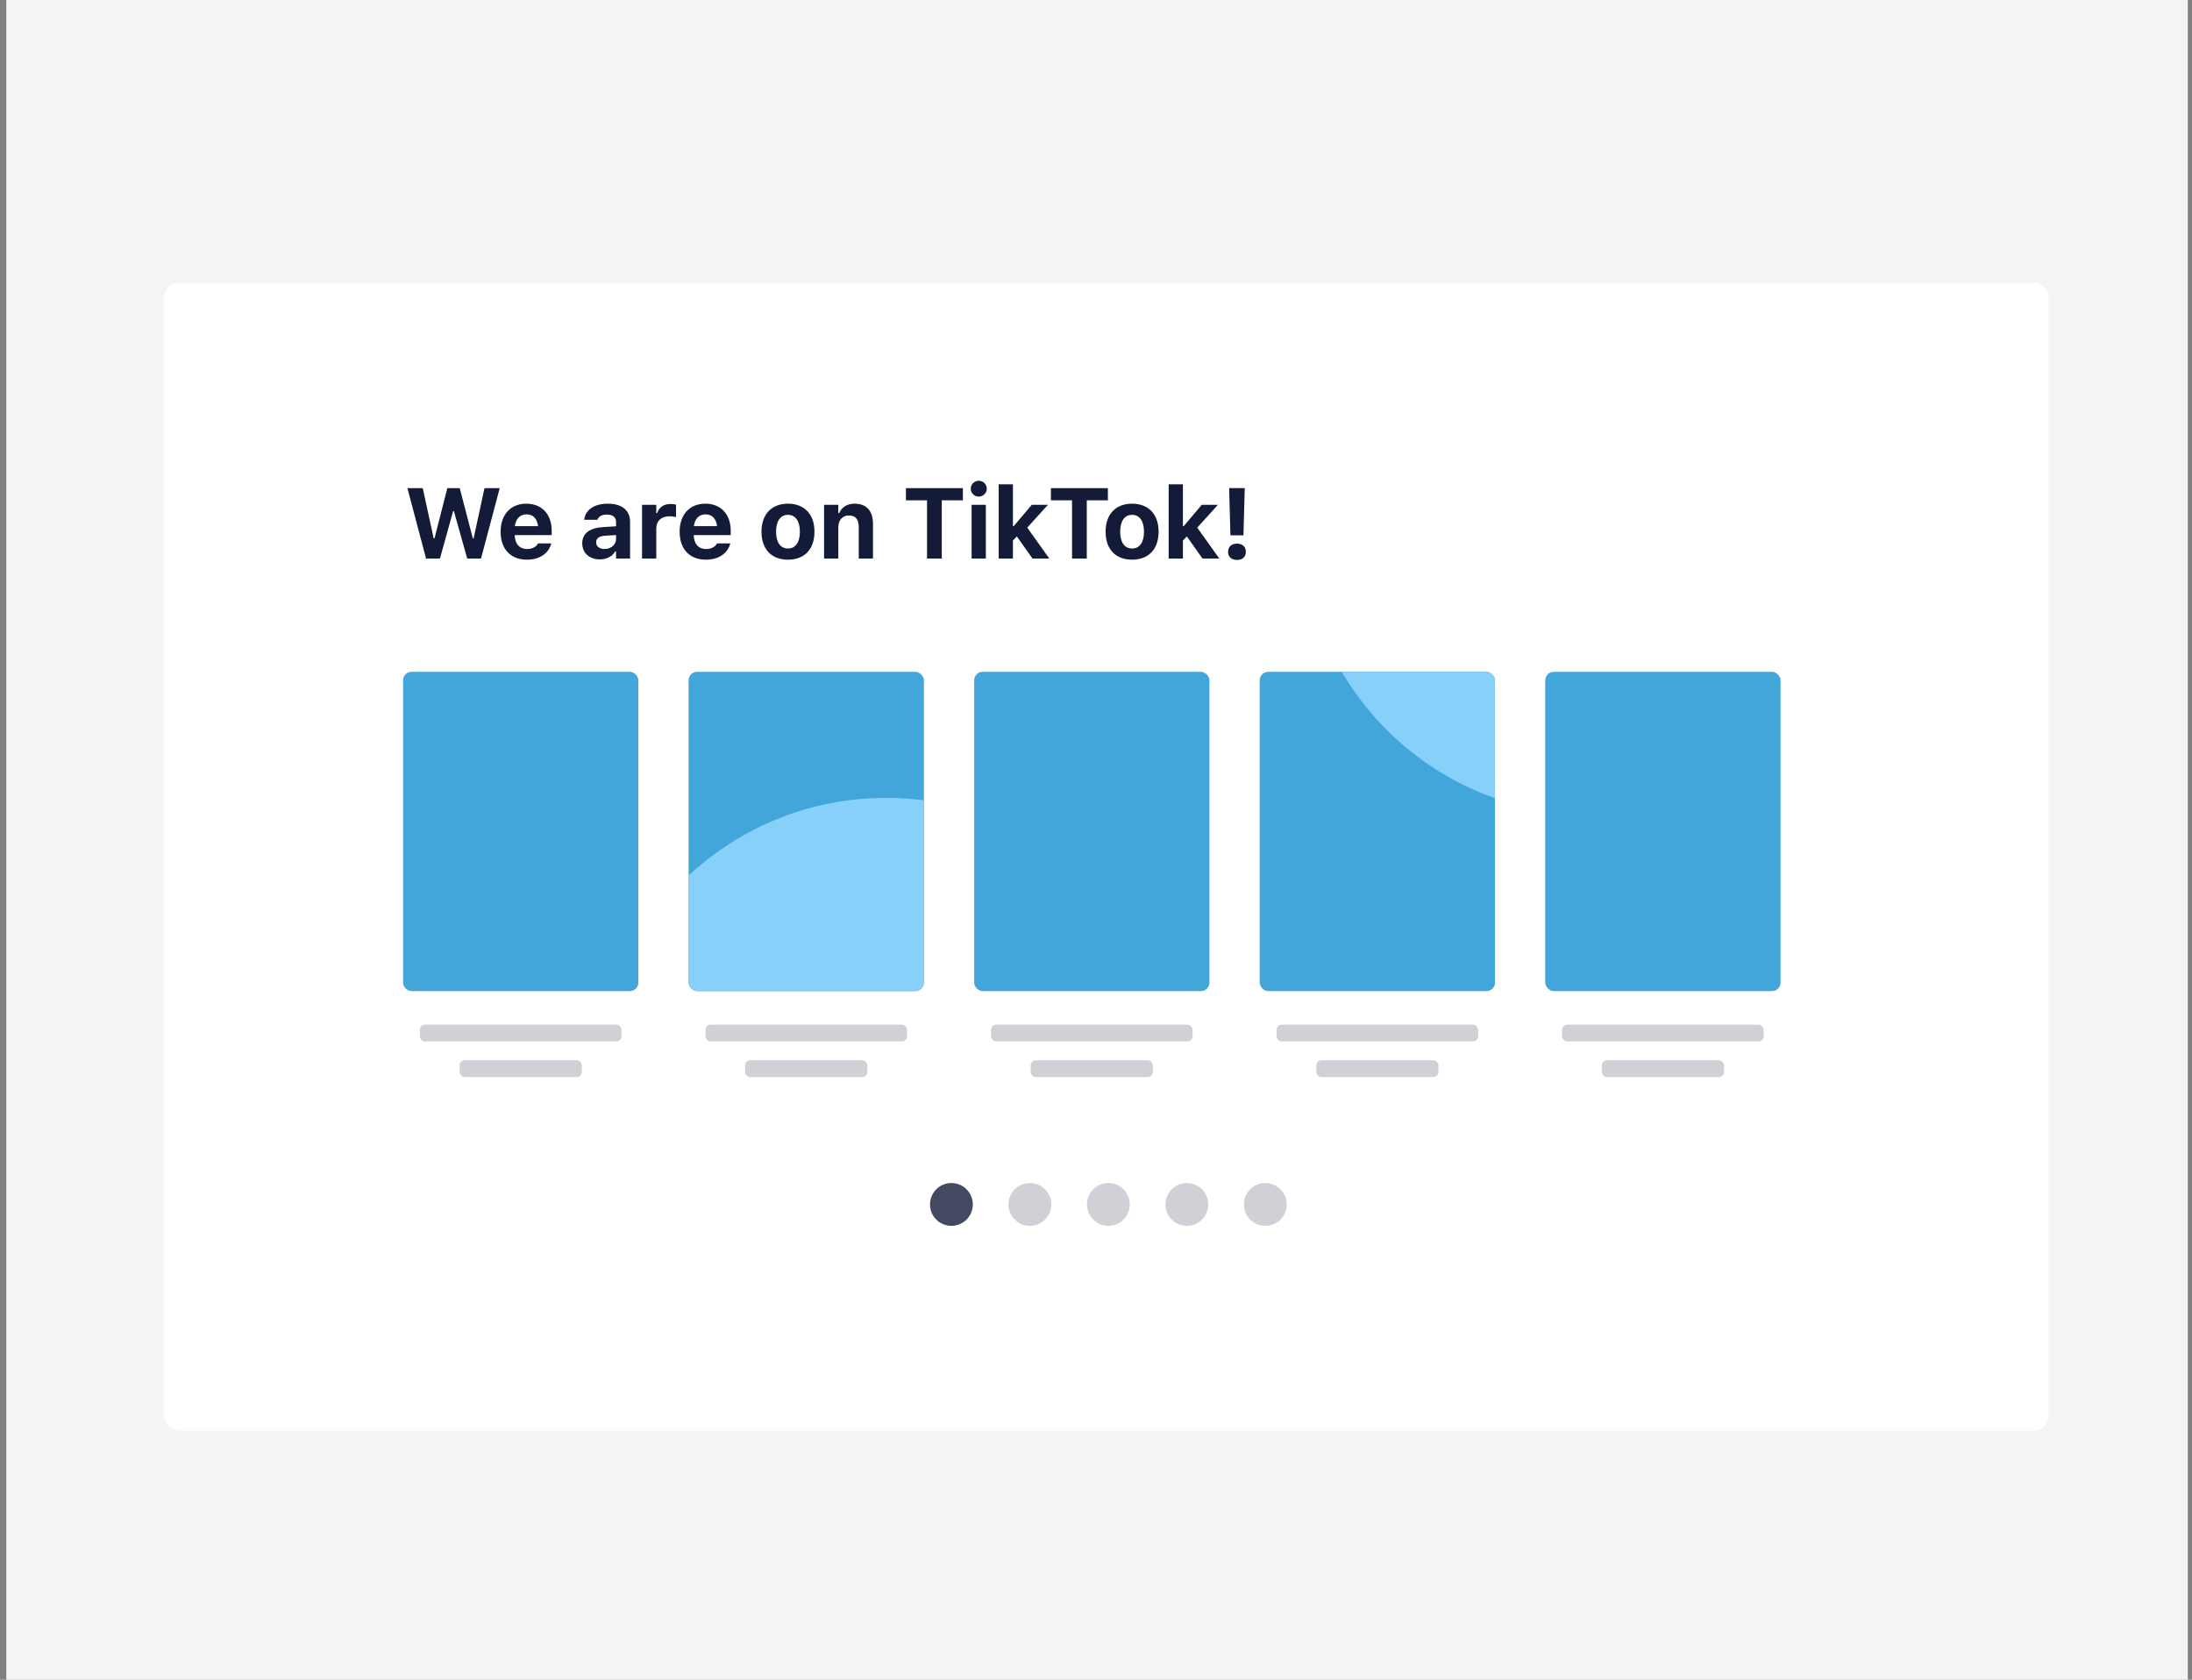 <svg width="261" height="200" viewBox="0 0 261 200" fill="none" xmlns="http://www.w3.org/2000/svg">
<rect x="0" y="0" width="261" height="200" fill="#808080" stroke="none"/>
<rect width="259.75" height="200" transform="translate(0.75)" fill="#F3F4F5"/>
<rect x="19.551" y="33.665" width="224.397" height="136.67" rx="1.735" fill="white"/>
<circle cx="113.283" cy="143.407" r="2.549" fill="#434960"/>
<circle cx="122.628" cy="143.407" r="2.549" fill="#D0D1D7"/>
<circle cx="131.973" cy="143.407" r="2.549" fill="#D0D1D7"/>
<circle cx="141.318" cy="143.407" r="2.549" fill="#D0D1D7"/>
<circle cx="150.663" cy="143.407" r="2.549" fill="#D0D1D7"/>
<path d="M50.73 66.504L48.511 58.124H50.335L51.641 64.111H51.734L53.262 58.124H54.743L56.299 64.111H56.392L57.687 58.124H59.499L57.275 66.504H55.631L54.046 60.859H53.953L52.385 66.504H50.73ZM62.734 66.638C60.788 66.638 59.609 65.366 59.609 63.316V63.31C59.609 61.277 60.8 59.97 62.664 59.97C64.528 59.97 65.69 61.248 65.69 63.182V63.711H61.288C61.305 64.762 61.869 65.371 62.769 65.371C63.512 65.371 63.925 64.977 64.041 64.733L64.058 64.698H65.638L65.626 64.756C65.429 65.557 64.604 66.638 62.734 66.638ZM62.693 61.242C61.956 61.242 61.41 61.742 61.305 62.648H64.064C63.959 61.718 63.431 61.242 62.693 61.242ZM71.411 66.603C70.191 66.603 69.326 65.848 69.326 64.686V64.674C69.326 63.525 70.215 62.851 71.806 62.758L73.351 62.665V62.137C73.351 61.585 72.973 61.271 72.276 61.271C71.666 61.271 71.277 61.486 71.144 61.864L71.132 61.887H69.564L69.57 61.835C69.704 60.714 70.76 59.97 72.369 59.97C74.065 59.97 75.023 60.772 75.023 62.137V66.504H73.351V65.656H73.246C72.921 66.248 72.247 66.603 71.411 66.603ZM70.981 64.582C70.981 65.069 71.394 65.366 71.98 65.366C72.764 65.366 73.351 64.849 73.351 64.175V63.705L72.061 63.786C71.335 63.832 70.981 64.105 70.981 64.57V64.582ZM76.446 66.504V60.11H78.142V61.103H78.247C78.45 60.412 79.031 60.005 79.861 60.005C80.088 60.005 80.326 60.04 80.494 60.087V61.568C80.239 61.509 79.977 61.469 79.716 61.469C78.752 61.469 78.142 62.02 78.142 62.926V66.504H76.446ZM84.049 66.638C82.103 66.638 80.924 65.366 80.924 63.316V63.31C80.924 61.277 82.115 59.97 83.979 59.97C85.843 59.97 87.005 61.248 87.005 63.182V63.711H82.603C82.62 64.762 83.183 65.371 84.084 65.371C84.827 65.371 85.239 64.977 85.355 64.733L85.373 64.698H86.953L86.941 64.756C86.743 65.557 85.919 66.638 84.049 66.638ZM84.008 61.242C83.27 61.242 82.725 61.742 82.62 62.648H85.379C85.274 61.718 84.746 61.242 84.008 61.242ZM93.823 66.638C91.855 66.638 90.67 65.389 90.67 63.31V63.298C90.67 61.236 91.872 59.97 93.823 59.97C95.775 59.97 96.977 61.231 96.977 63.298V63.31C96.977 65.395 95.792 66.638 93.823 66.638ZM93.823 65.308C94.723 65.308 95.24 64.57 95.24 63.31V63.298C95.24 62.05 94.718 61.3 93.823 61.3C92.923 61.3 92.406 62.05 92.406 63.298V63.31C92.406 64.57 92.917 65.308 93.823 65.308ZM98.121 66.504V60.11H99.817V61.097H99.921C100.212 60.406 100.845 59.97 101.757 59.97C103.179 59.97 103.946 60.842 103.946 62.369V66.504H102.25V62.752C102.25 61.852 101.879 61.376 101.077 61.376C100.293 61.376 99.817 61.939 99.817 62.804V66.504H98.121ZM110.381 66.504V59.57H107.867V58.124H114.65V59.57H112.135V66.504H110.381ZM116.543 59.128C116.021 59.128 115.585 58.71 115.585 58.188C115.585 57.659 116.021 57.241 116.543 57.241C117.066 57.241 117.496 57.659 117.496 58.188C117.496 58.71 117.066 59.128 116.543 59.128ZM115.69 66.504V60.11H117.385V66.504H115.69ZM118.913 66.504V57.665H120.609V62.636H120.713L122.851 60.11H124.773L122.316 62.822L124.941 66.504H122.938L121.074 63.867L120.609 64.361V66.504H118.913ZM127.648 66.504V59.57H125.133V58.124H131.916V59.57H129.402V66.504H127.648ZM134.797 66.638C132.828 66.638 131.644 65.389 131.644 63.31V63.298C131.644 61.236 132.846 59.97 134.797 59.97C136.749 59.97 137.951 61.231 137.951 63.298V63.31C137.951 65.395 136.766 66.638 134.797 66.638ZM134.797 65.308C135.697 65.308 136.214 64.57 136.214 63.31V63.298C136.214 62.05 135.692 61.3 134.797 61.3C133.897 61.3 133.38 62.05 133.38 63.298V63.31C133.38 64.57 133.891 65.308 134.797 65.308ZM139.153 66.504V57.665H140.849V62.636H140.953L143.091 60.11H145.013L142.556 62.822L145.181 66.504H143.178L141.314 63.867L140.849 64.361V66.504H139.153ZM146.506 63.739L146.355 58.118H148.213L148.056 63.739H146.506ZM147.284 66.672C146.634 66.672 146.227 66.301 146.227 65.703C146.227 65.099 146.634 64.727 147.284 64.727C147.94 64.727 148.341 65.099 148.341 65.703C148.341 66.301 147.94 66.672 147.284 66.672Z" fill="#141B38"/>
<rect x="48" y="80" width="28" height="38" rx="1" fill="#CED0D9"/>
<rect x="48" y="80" width="28" height="38" rx="1" fill="#43A6DB"/>
<rect x="50" y="122" width="24" height="2" rx="0.606" fill="#D0D1D7"/>
<rect x="54.726" y="126.243" width="14.549" height="2" rx="0.606" fill="#D0D1D7"/>
<g clip-path="url(#clip0_91_15646)">
<rect x="82" y="80" width="28" height="38" rx="1" fill="#CED0D9"/>
<rect x="82" y="80" width="28" height="38" rx="1" fill="#43A6DB"/>
<circle cx="105.5" cy="129.5" r="34.5" fill="#86D0F9"/>
</g>
<rect x="84" y="122" width="24" height="2" rx="0.606" fill="#D0D1D7"/>
<rect x="88.726" y="126.243" width="14.549" height="2" rx="0.606" fill="#D0D1D7"/>
<rect x="116" y="80" width="28" height="38" rx="1" fill="#CED0D9"/>
<rect x="116" y="80" width="28" height="38" rx="1" fill="#43A6DB"/>
<rect x="118" y="122" width="24" height="2" rx="0.606" fill="#D0D1D7"/>
<rect x="122.726" y="126.243" width="14.549" height="2" rx="0.606" fill="#D0D1D7"/>
<g clip-path="url(#clip1_91_15646)">
<rect x="150" y="80" width="28" height="38" rx="1" fill="#CED0D9"/>
<rect x="150" y="80" width="28" height="38" rx="1" fill="#43A6DB"/>
<circle cx="189.5" cy="62.5" r="34.5" fill="#86D0F9"/>
</g>
<rect x="152" y="122" width="24" height="2" rx="0.606" fill="#D0D1D7"/>
<rect x="156.726" y="126.243" width="14.549" height="2" rx="0.606" fill="#D0D1D7"/>
<rect x="184" y="80" width="28" height="38" rx="1" fill="#CED0D9"/>
<rect x="184" y="80" width="28" height="38" rx="1" fill="#43A6DB"/>
<rect x="186" y="122" width="24" height="2" rx="0.606" fill="#D0D1D7"/>
<rect x="190.726" y="126.243" width="14.549" height="2" rx="0.606" fill="#D0D1D7"/>
<defs>
<clipPath id="clip0_91_15646">
<rect x="82" y="80" width="28" height="38" rx="1" fill="white"/>
</clipPath>
<clipPath id="clip1_91_15646">
<rect x="150" y="80" width="28" height="38" rx="1" fill="white"/>
</clipPath>
</defs>
</svg>
